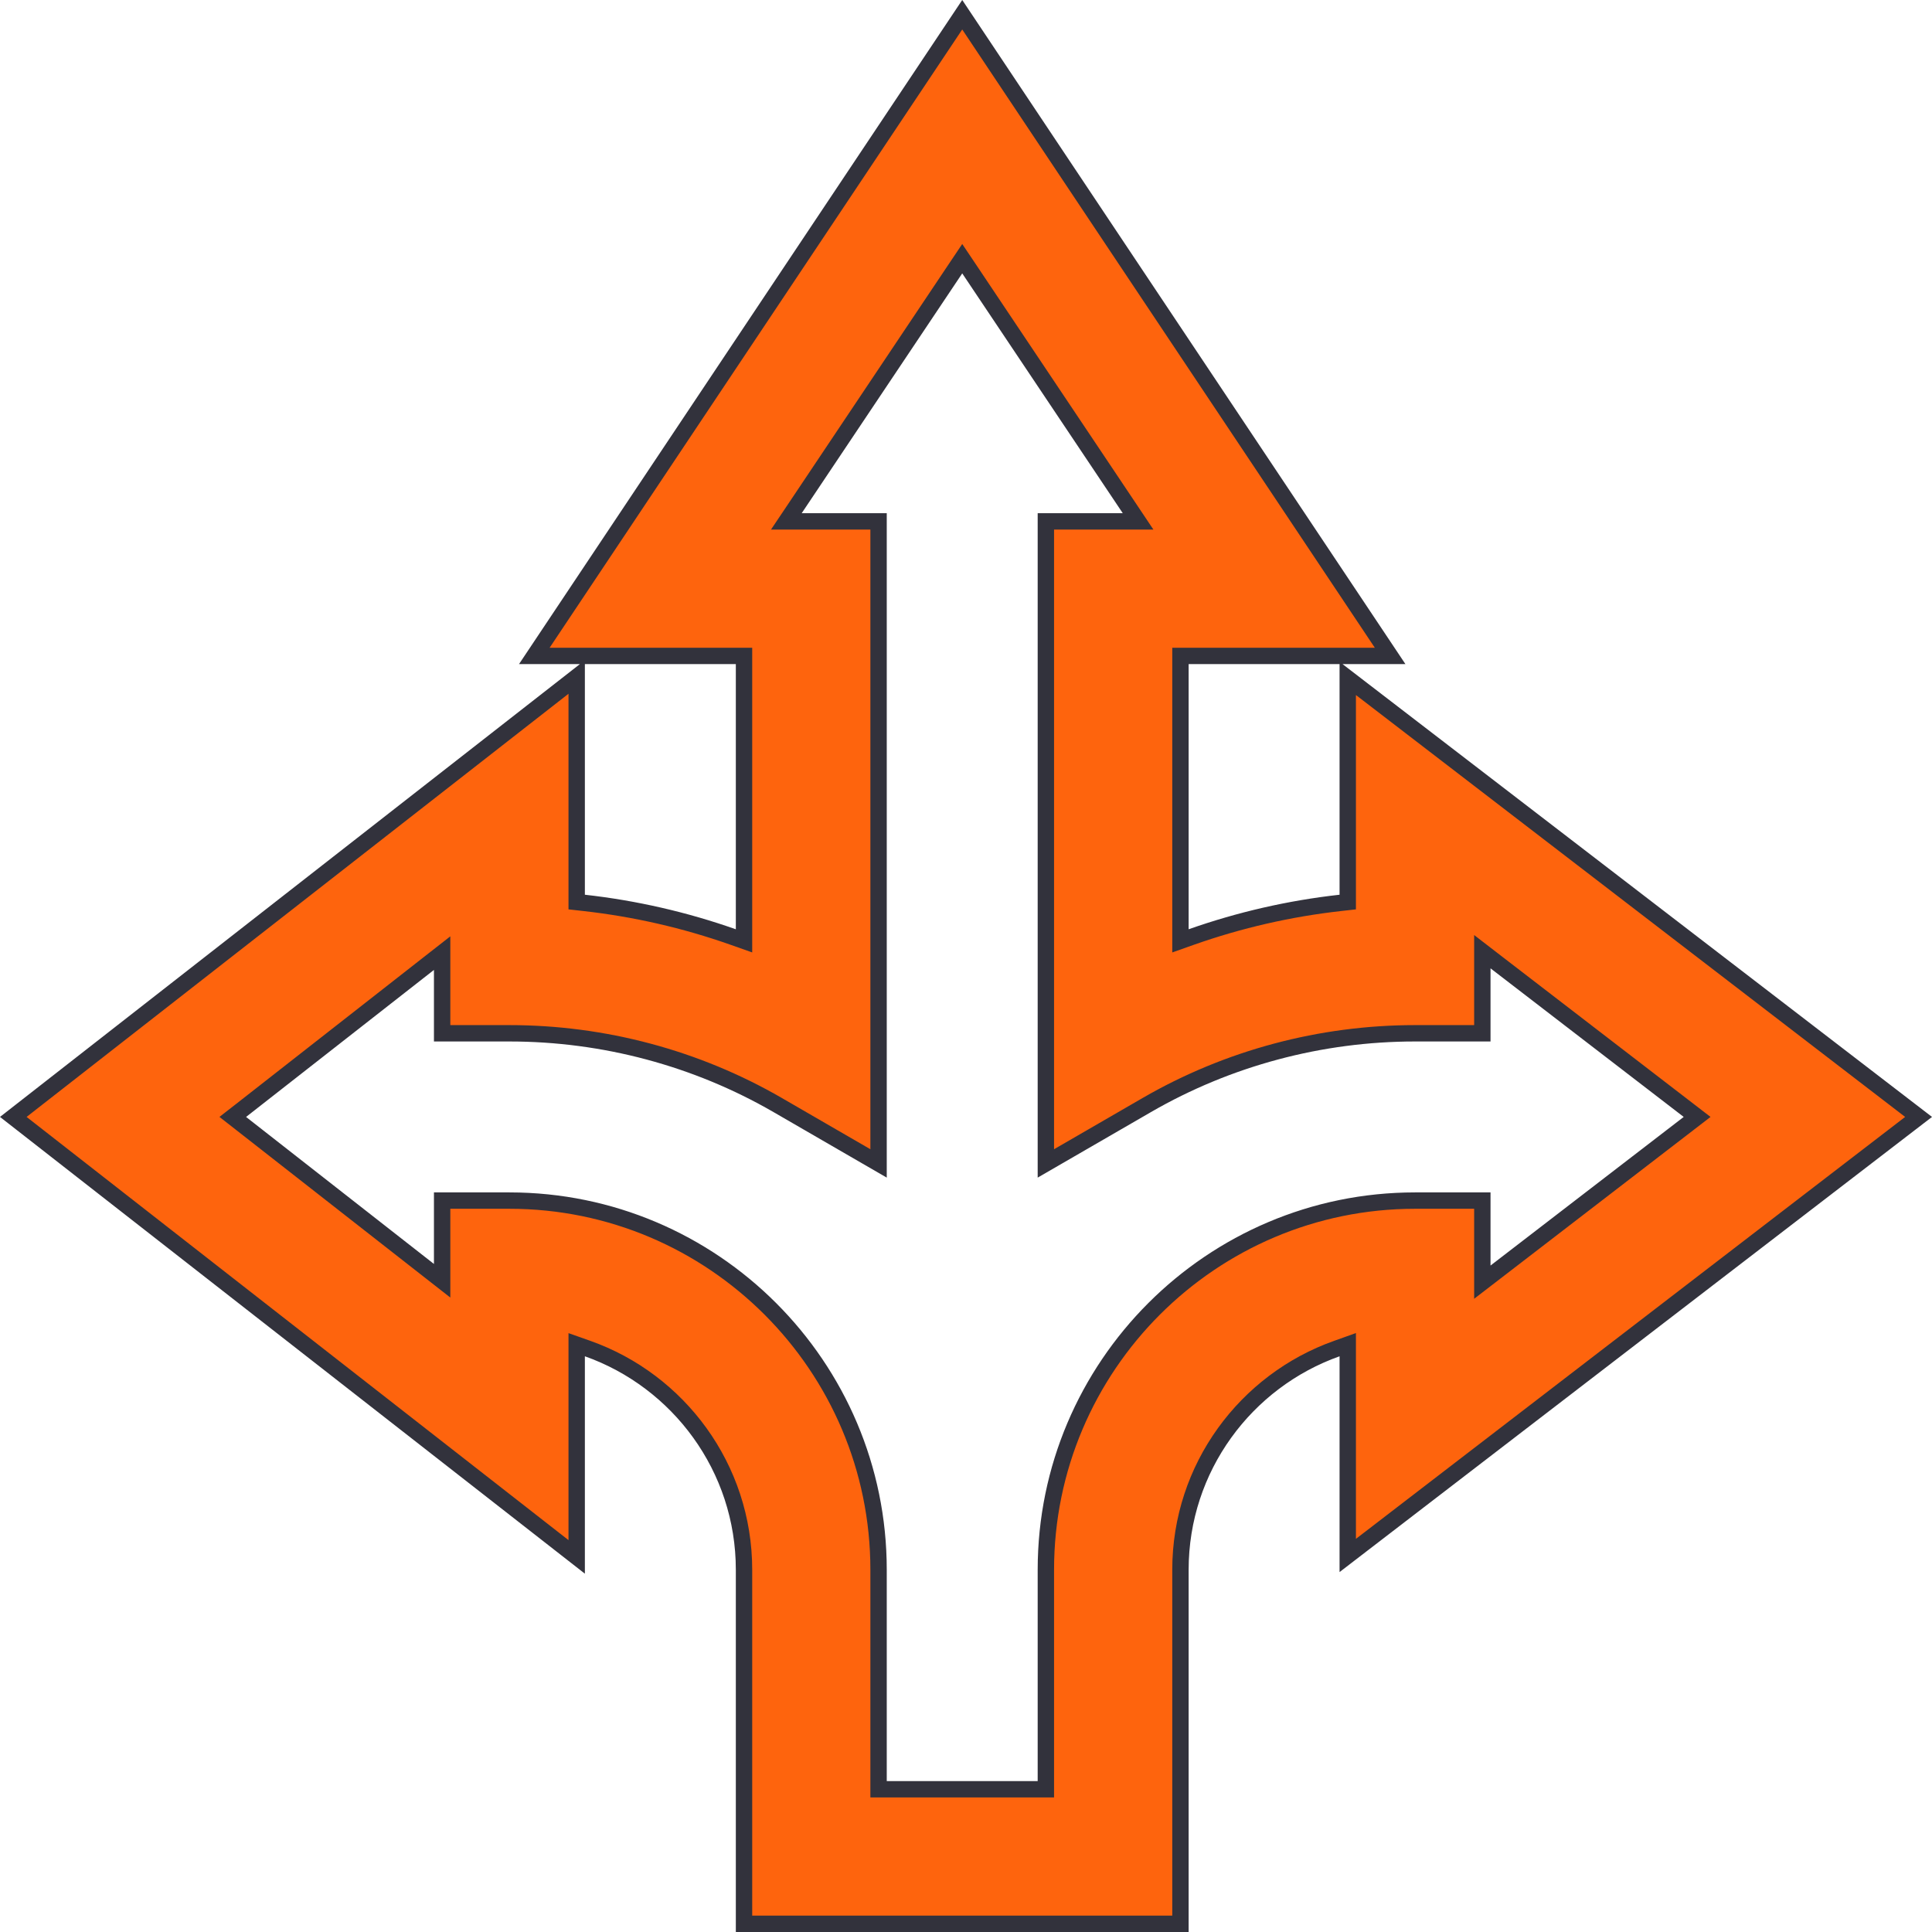 <svg width="59" height="59" viewBox="0 0 59 59" fill="none" xmlns="http://www.w3.org/2000/svg">
<path d="M36.049 47.938V58.75H22.721V47.938C22.721 44.823 20.724 42.168 17.945 41.183L17.611 41.065V41.418V47.545L0.406 34.109L17.611 20.674V27.324V27.547L17.834 27.572C19.389 27.745 20.917 28.096 22.387 28.614L22.721 28.732V28.378V20.281V20.031H22.471H18.434H17.861H17.708H17.611H16.317L29.385 0.45L42.452 20.031H41.158H41.001H40.908H40.265H36.299H36.049V20.281V28.378V28.732L36.382 28.614C37.852 28.096 39.38 27.745 40.936 27.572L41.158 27.547V27.323V20.718L58.59 34.109L41.158 47.501V41.418V41.064L40.825 41.183C38.045 42.168 36.049 44.823 36.049 47.938ZM31.689 54.641H31.939V54.391V47.938C31.939 41.721 36.997 36.664 43.213 36.664H45.268V38.648V39.155L45.67 38.846L51.57 34.307L51.827 34.109L51.57 33.911L45.67 29.373L45.268 29.063V29.571V31.555H43.213C40.332 31.555 37.5 32.312 35.023 33.745L31.939 35.529V15.922H34.287H34.755L34.495 15.533L29.593 8.21L29.385 7.9L29.177 8.21L24.275 15.533L24.014 15.922H24.482H26.83V35.529L23.747 33.745C21.269 32.312 18.437 31.555 15.557 31.555H13.502V29.62V29.107L13.098 29.423L7.36 33.913L7.108 34.109L7.36 34.306L13.098 38.796L13.502 39.112V38.599V36.664H15.557C21.773 36.664 26.83 41.721 26.83 47.938V54.391V54.641H27.08H31.689Z" fill="#FE640D" stroke="#32323C" stroke-width="0.5"/>
</svg>
